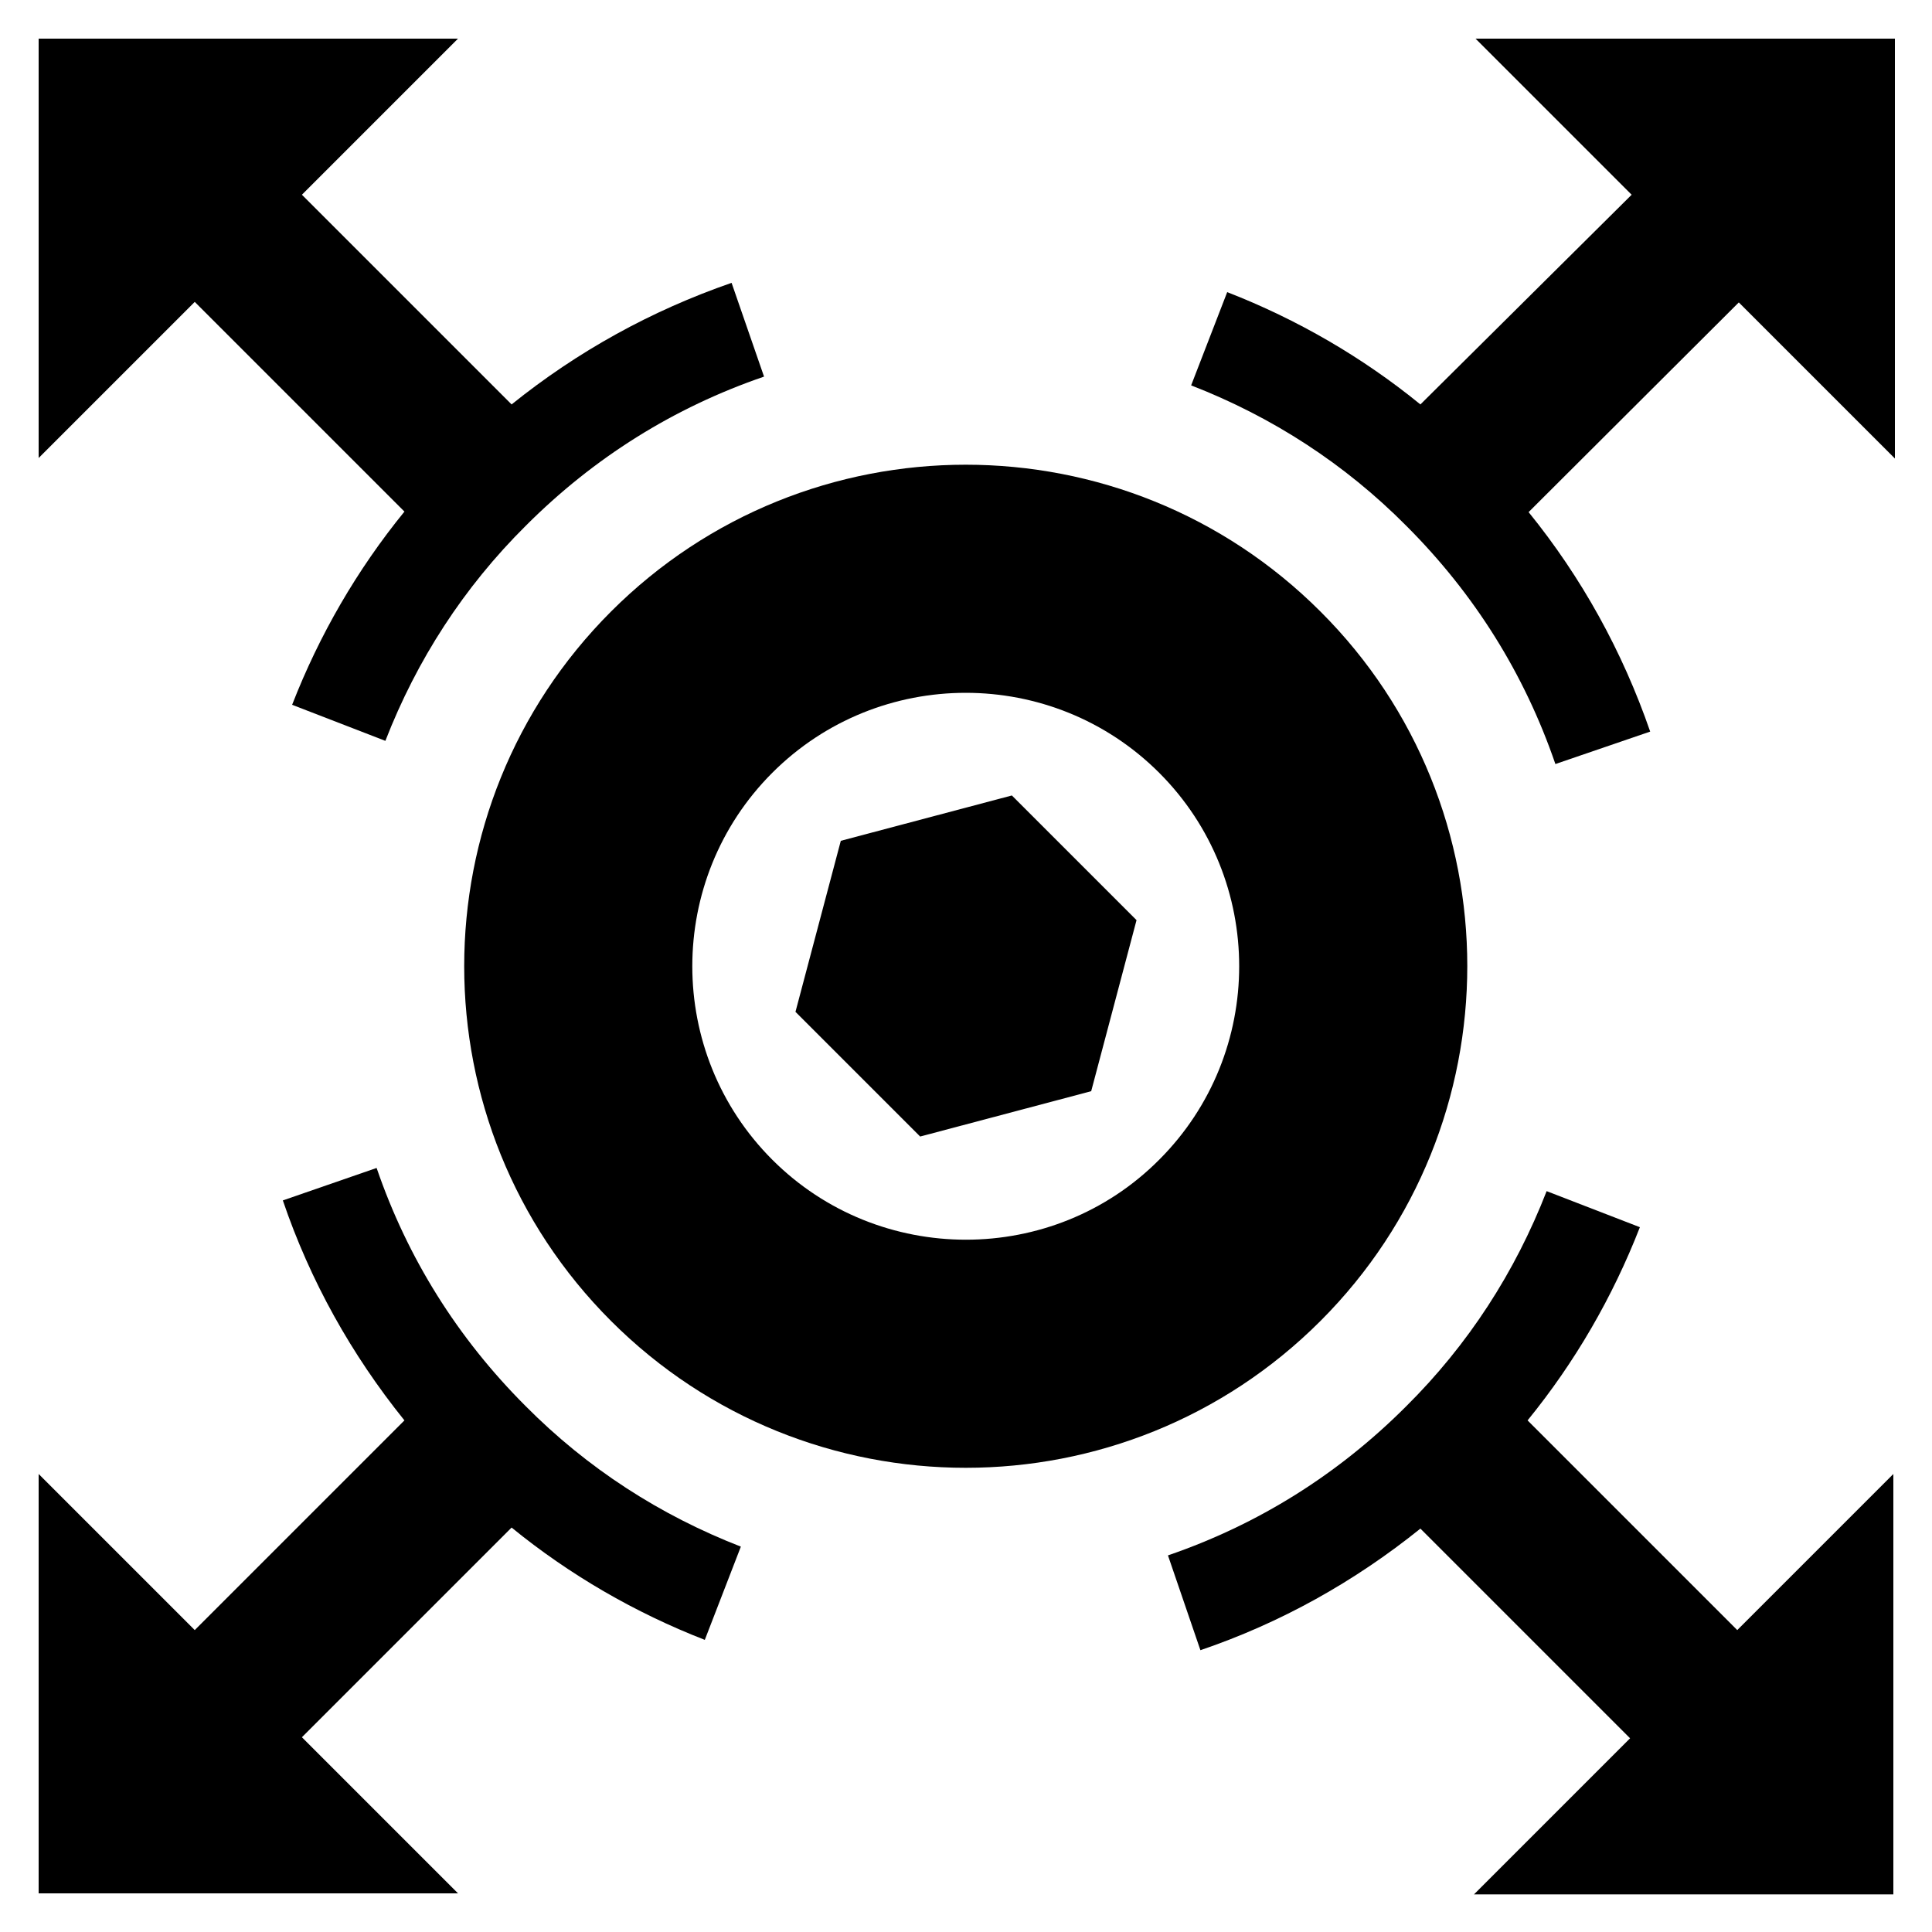 <?xml version="1.0" encoding="utf-8"?>
<!-- Generator: Adobe Illustrator 18.0.0, SVG Export Plug-In . SVG Version: 6.00 Build 0)  -->
<!DOCTYPE svg PUBLIC "-//W3C//DTD SVG 1.1//EN" "http://www.w3.org/Graphics/SVG/1.1/DTD/svg11.dtd">
<svg version="1.1" id="Layer_1" xmlns="http://www.w3.org/2000/svg" xmlns:xlink="http://www.w3.org/1999/xlink" x="0px" y="0px"
	 viewBox="0 0 375 375" enable-background="new 0 0 375 375" xml:space="preserve">
<g>
	<g>
		<path d="M256.3,118.7c-38-38-99.7-38-137.7,0c-38,38-38,99.7,0,137.7c38,38,99.7,38,137.7,0C294.3,218.4,294.3,156.6,256.3,118.7z
			 M149.9,225.1c-20.7-20.7-20.7-54.4,0-75.1c20.7-20.7,54.4-20.7,75.1,0c20.7,20.7,20.7,54.4,0,75.1
			C204.4,245.8,170.6,245.8,149.9,225.1z"/>
		<path d="M142,54.9c-15.6,5.4-29.9,13.3-42.7,23.6L58.6,37.8L88.9,7.5l-81.4,0v81.4l30.3-30.3l40.7,40.7
			c-9.2,11.3-16.5,23.9-21.8,37.5l18.1,7c6.1-15.7,15.2-29.8,27.3-41.8c13.2-13.2,28.7-22.9,46.2-28.9L142,54.9z"/>
		<path d="M275.7,78.5c-11.3-9.2-23.9-16.5-37.5-21.8l-7,18.1c15.7,6.1,29.8,15.2,41.8,27.3c13.2,13.2,22.9,28.7,28.9,46.2l18.4-6.3
			c-5.4-15.6-13.3-29.9-23.6-42.6l40.8-40.7l30.3,30.3V7.5h-81.4l30.3,30.3L275.7,78.5z"/>
		<path d="M99.3,296.5c11.3,9.2,23.9,16.5,37.5,21.8l7-18.1c-15.7-6.1-29.8-15.2-41.8-27.3c-13.2-13.2-22.9-28.7-28.9-46.2L54.9,233
			c5.3,15.6,13.3,29.9,23.6,42.7l-40.7,40.7L7.5,286.1l0,81.4h81.4l-30.3-30.3L99.3,296.5z"/>
		<path d="M367.5,367.5v-81.4l-30.3,30.3l-40.7-40.7c9.2-11.3,16.5-23.9,21.8-37.5l-18.1-7c-6.1,15.7-15.2,29.8-27.3,41.8
			c-13.2,13.2-28.7,22.9-46.2,28.9l6.3,18.4c15.6-5.3,29.9-13.3,42.7-23.6l40.7,40.7l-30.3,30.3H367.5z"/>
		<polygon points="196.4,154.4 163.2,163.2 154.4,196.4 178.6,220.6 211.8,211.8 220.6,178.6 		"/>
	</g>
</g>
</svg>
